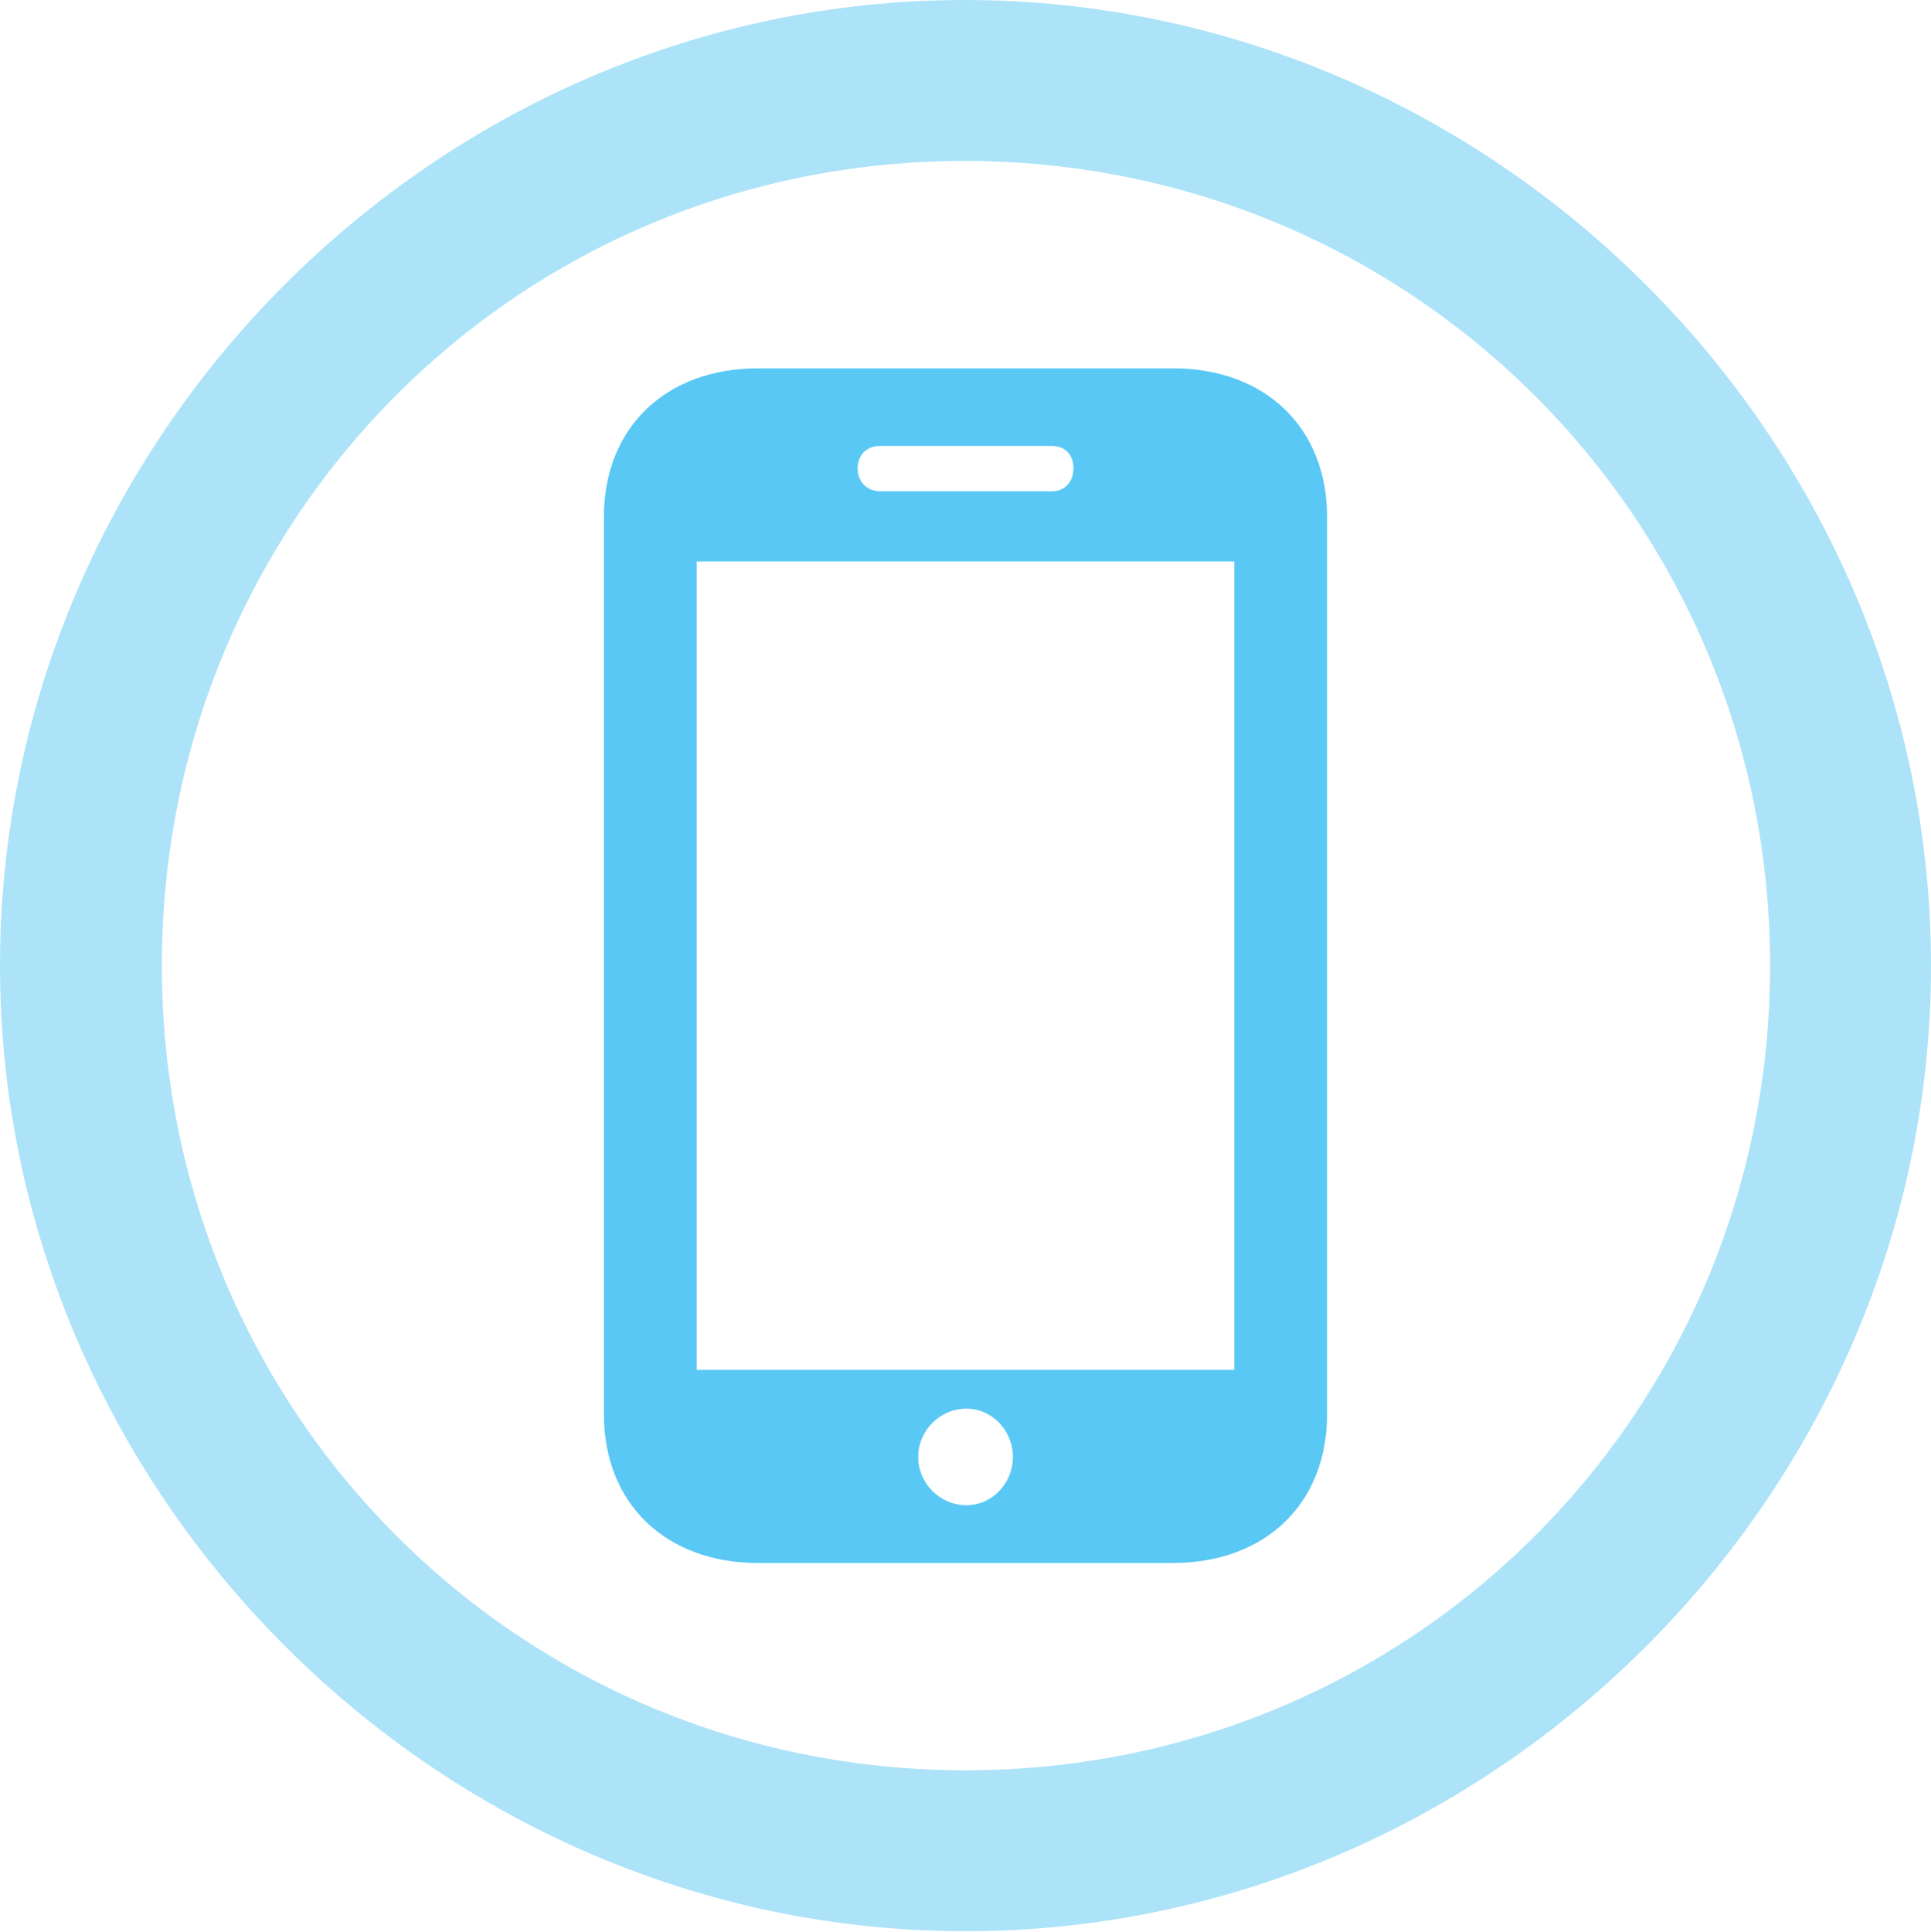 <?xml version="1.0" encoding="UTF-8"?>
<!--Generator: Apple Native CoreSVG 175.5-->
<!DOCTYPE svg
PUBLIC "-//W3C//DTD SVG 1.1//EN"
       "http://www.w3.org/Graphics/SVG/1.1/DTD/svg11.dtd">
<svg version="1.1" xmlns="http://www.w3.org/2000/svg" xmlns:xlink="http://www.w3.org/1999/xlink" width="24.902" height="24.915">
 <g>
  <rect height="24.915" opacity="0" width="24.902" x="0" y="0"/>
  <path d="M12.451 24.902C19.263 24.902 24.902 19.25 24.902 12.451C24.902 5.64 19.25 0 12.439 0C5.64 0 0 5.64 0 12.451C0 19.25 5.652 24.902 12.451 24.902ZM12.451 22.827C6.689 22.827 2.087 18.213 2.087 12.451C2.087 6.689 6.677 2.075 12.439 2.075C18.201 2.075 22.827 6.689 22.827 12.451C22.827 18.213 18.213 22.827 12.451 22.827Z" fill="#5ac8f5" fill-opacity="0.5"/>
  <path d="M7.788 18.237C7.788 19.385 8.582 20.154 9.778 20.154L15.124 20.154C16.321 20.154 17.114 19.385 17.114 18.237L17.114 6.665C17.114 5.518 16.321 4.749 15.124 4.749L9.778 4.749C8.582 4.749 7.788 5.518 7.788 6.665ZM8.984 17.664L8.984 7.239L15.918 7.239L15.918 17.664ZM12.463 19.409C12.122 19.409 11.841 19.128 11.841 18.787C11.841 18.445 12.122 18.164 12.463 18.164C12.793 18.164 13.062 18.445 13.062 18.787C13.062 19.128 12.793 19.409 12.463 19.409ZM11.06 6.042C11.06 5.859 11.182 5.75 11.352 5.75L13.562 5.75C13.733 5.75 13.843 5.859 13.843 6.042C13.843 6.213 13.733 6.335 13.562 6.335L11.352 6.335C11.182 6.335 11.06 6.213 11.06 6.042Z" fill="#5ac8f5"/>
 </g>
</svg>

